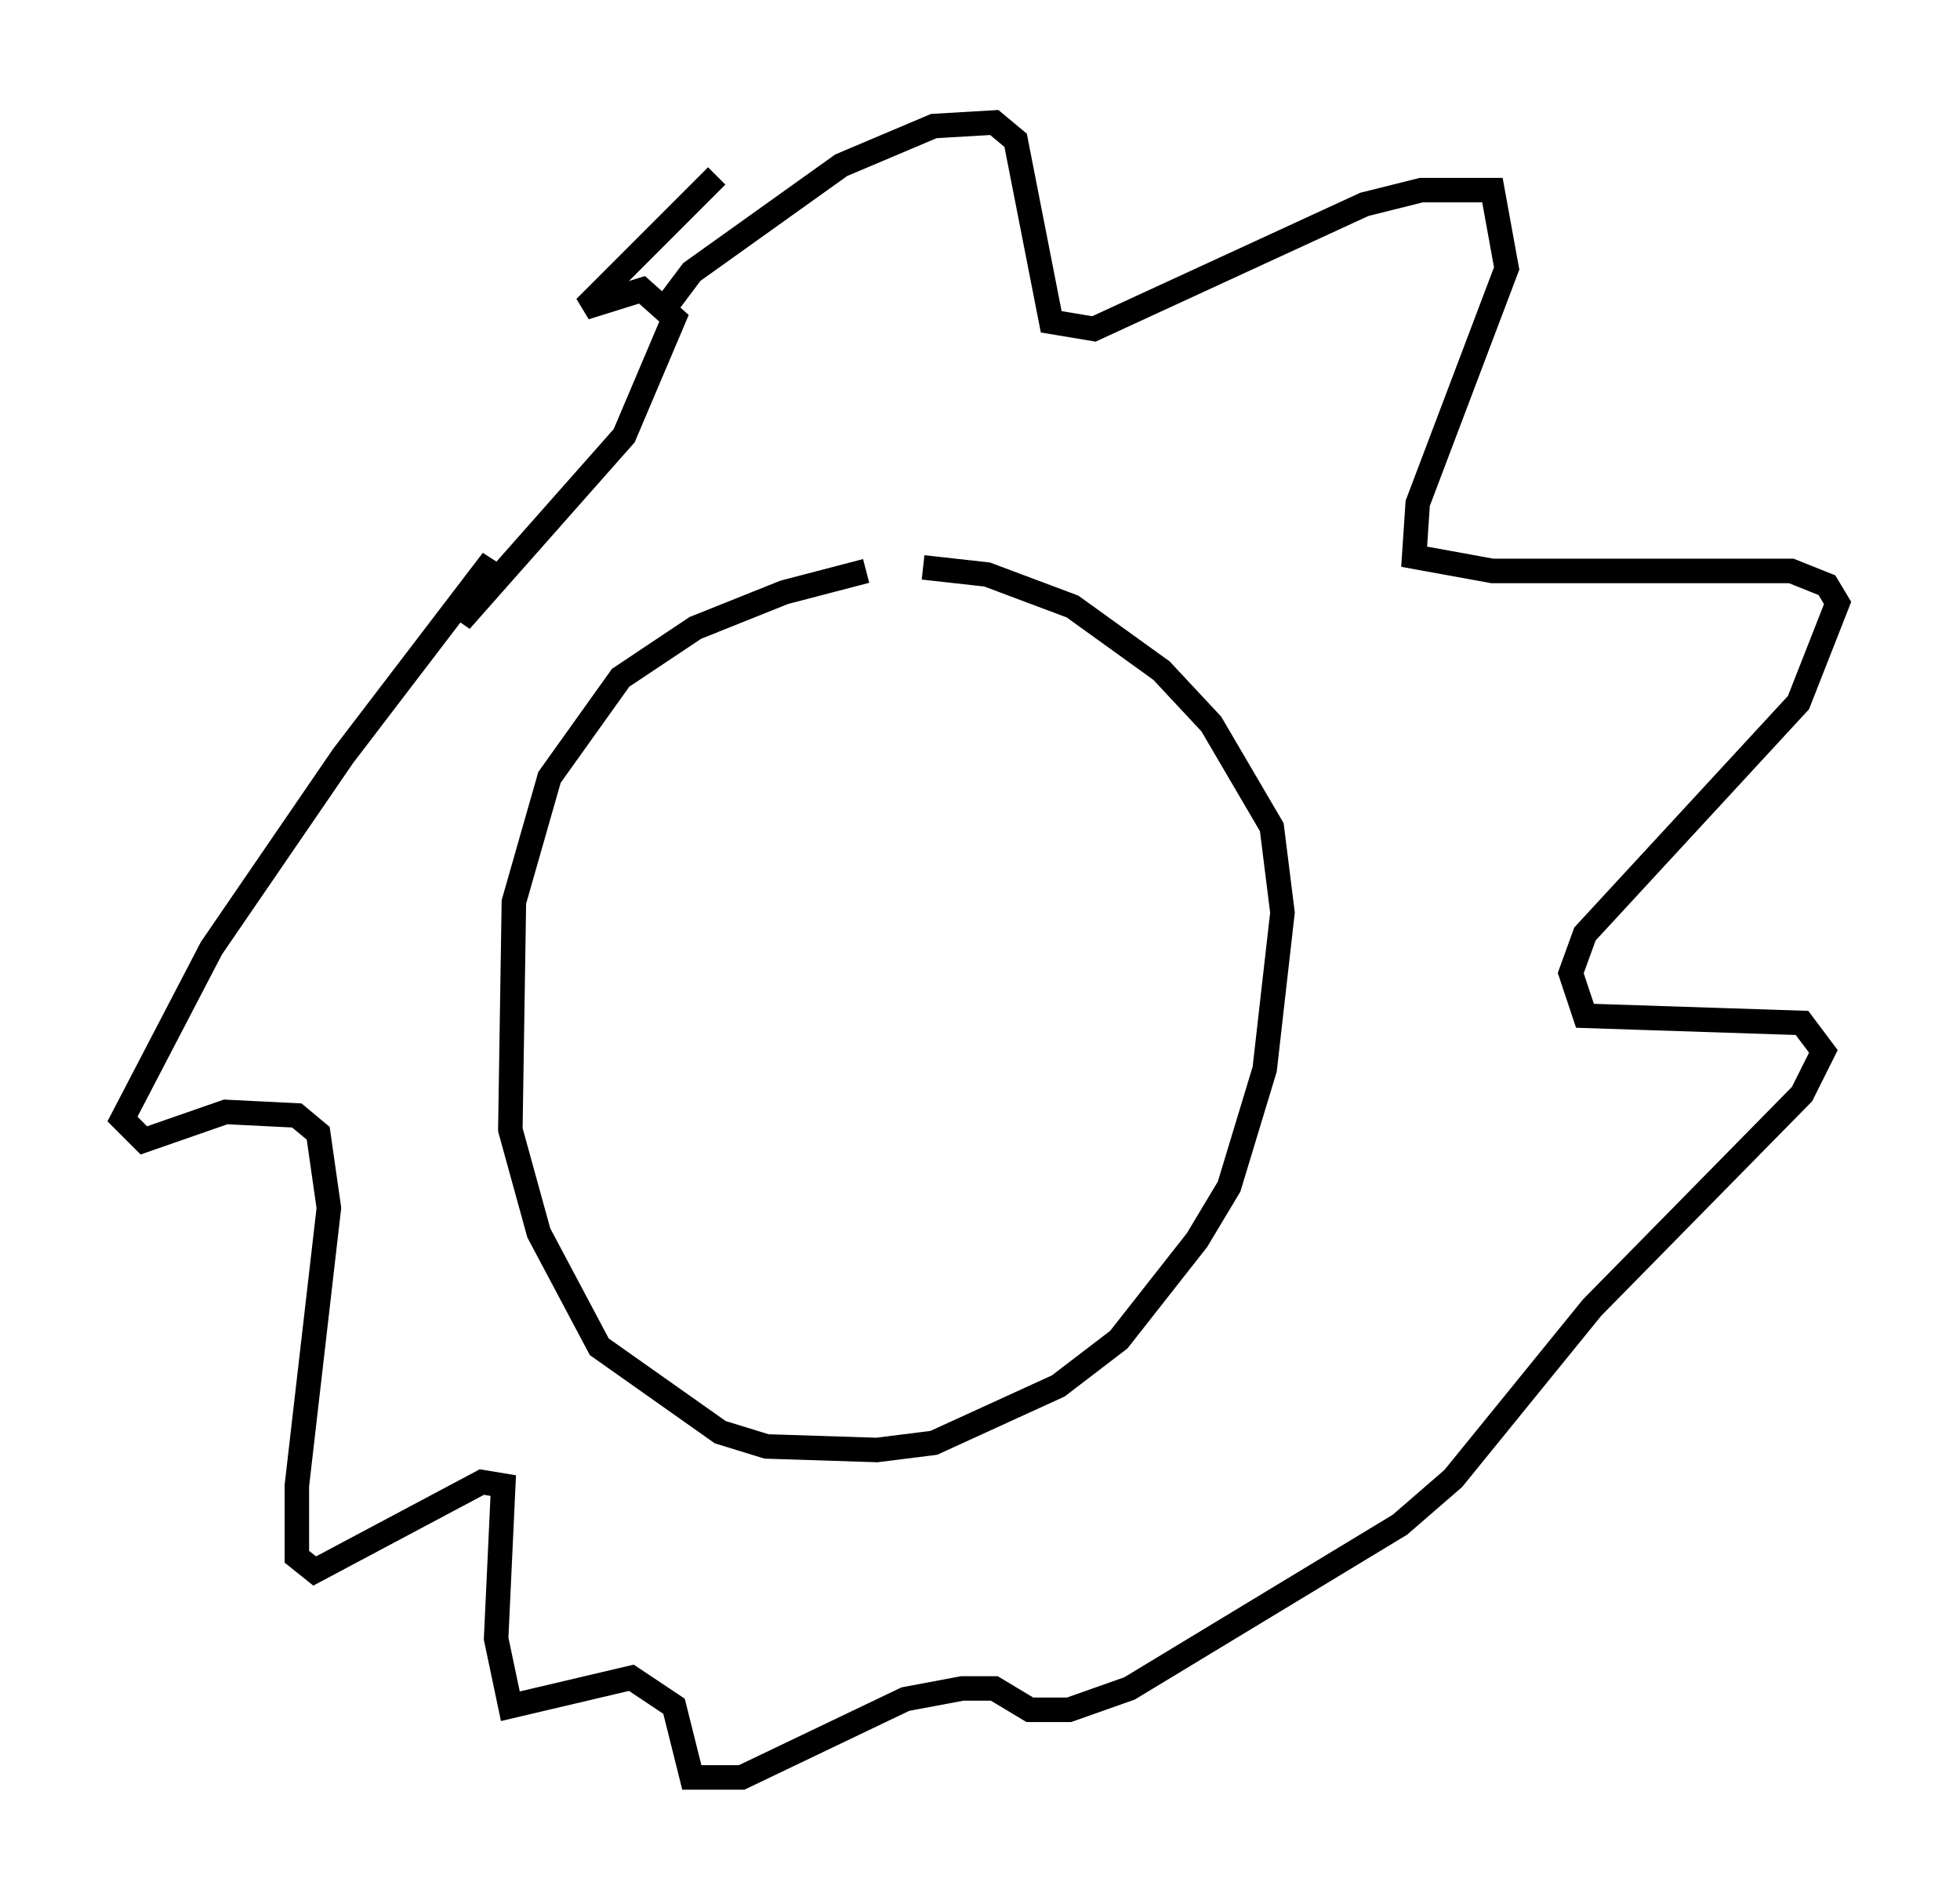<?xml version="1.0" encoding="utf-8" ?>
<svg baseProfile="full" height="77.542" version="1.1" width="80.011" xmlns="http://www.w3.org/2000/svg" xmlns:ev="http://www.w3.org/2001/xml-events" xmlns:xlink="http://www.w3.org/1999/xlink"><defs /><rect fill="white" height="77.542" width="80.011" x="0" y="0" /><path d="M39.57, 23.011 m-4.212, 0.291 l-3.341, 0.872 -3.631, 1.453 l-3.05, 2.034 -2.905, 4.067 l-1.453, 5.084 -0.145, 9.296 l1.162, 4.212 2.469, 4.648 l4.939, 3.486 1.888, 0.581 l4.503, 0.145 2.324, -0.291 l5.084, -2.324 2.469, -1.888 l3.196, -4.067 1.307, -2.179 l1.453, -4.793 0.726, -6.391 l-0.436, -3.486 -2.469, -4.212 l-2.034, -2.179 -3.631, -2.615 l-3.486, -1.307 -2.615, -0.291 m-10.313, -10.894 l0.872, -1.162 6.101, -4.358 l3.777, -1.598 2.469, -0.145 l0.872, 0.726 1.453, 7.408 l1.743, 0.291 11.039, -5.084 l2.324, -0.581 2.905, 0.0 l0.581, 3.196 -3.631, 9.587 l-0.145, 2.179 3.196, 0.581 l12.201, 0.0 1.453, 0.581 l0.436, 0.726 -1.598, 4.067 l-8.715, 9.441 -0.581, 1.598 l0.581, 1.743 8.86, 0.291 l0.872, 1.162 -0.872, 1.743 l-8.57, 8.715 -5.665, 6.972 l-2.179, 1.888 -11.039, 6.682 l-2.469, 0.872 -1.598, 0.0 l-1.453, -0.872 -1.307, 0.0 l-2.324, 0.436 -6.682, 3.196 l-2.034, 0.0 -0.726, -2.905 l-1.743, -1.162 -4.939, 1.162 l-0.581, -2.76 0.291, -6.246 l-0.872, -0.145 -6.827, 3.631 l-0.726, -0.581 0.0, -2.905 l1.307, -11.33 -0.436, -3.05 l-0.872, -0.726 -2.905, -0.145 l-3.341, 1.162 -0.872, -0.872 l3.631, -6.972 5.374, -7.844 l6.101, -7.989 -1.307, 2.469 l6.682, -7.553 2.034, -4.793 l-1.307, -1.162 -2.324, 0.726 l5.374, -5.374 " fill="none" stroke="black" stroke-width="1" /></svg>